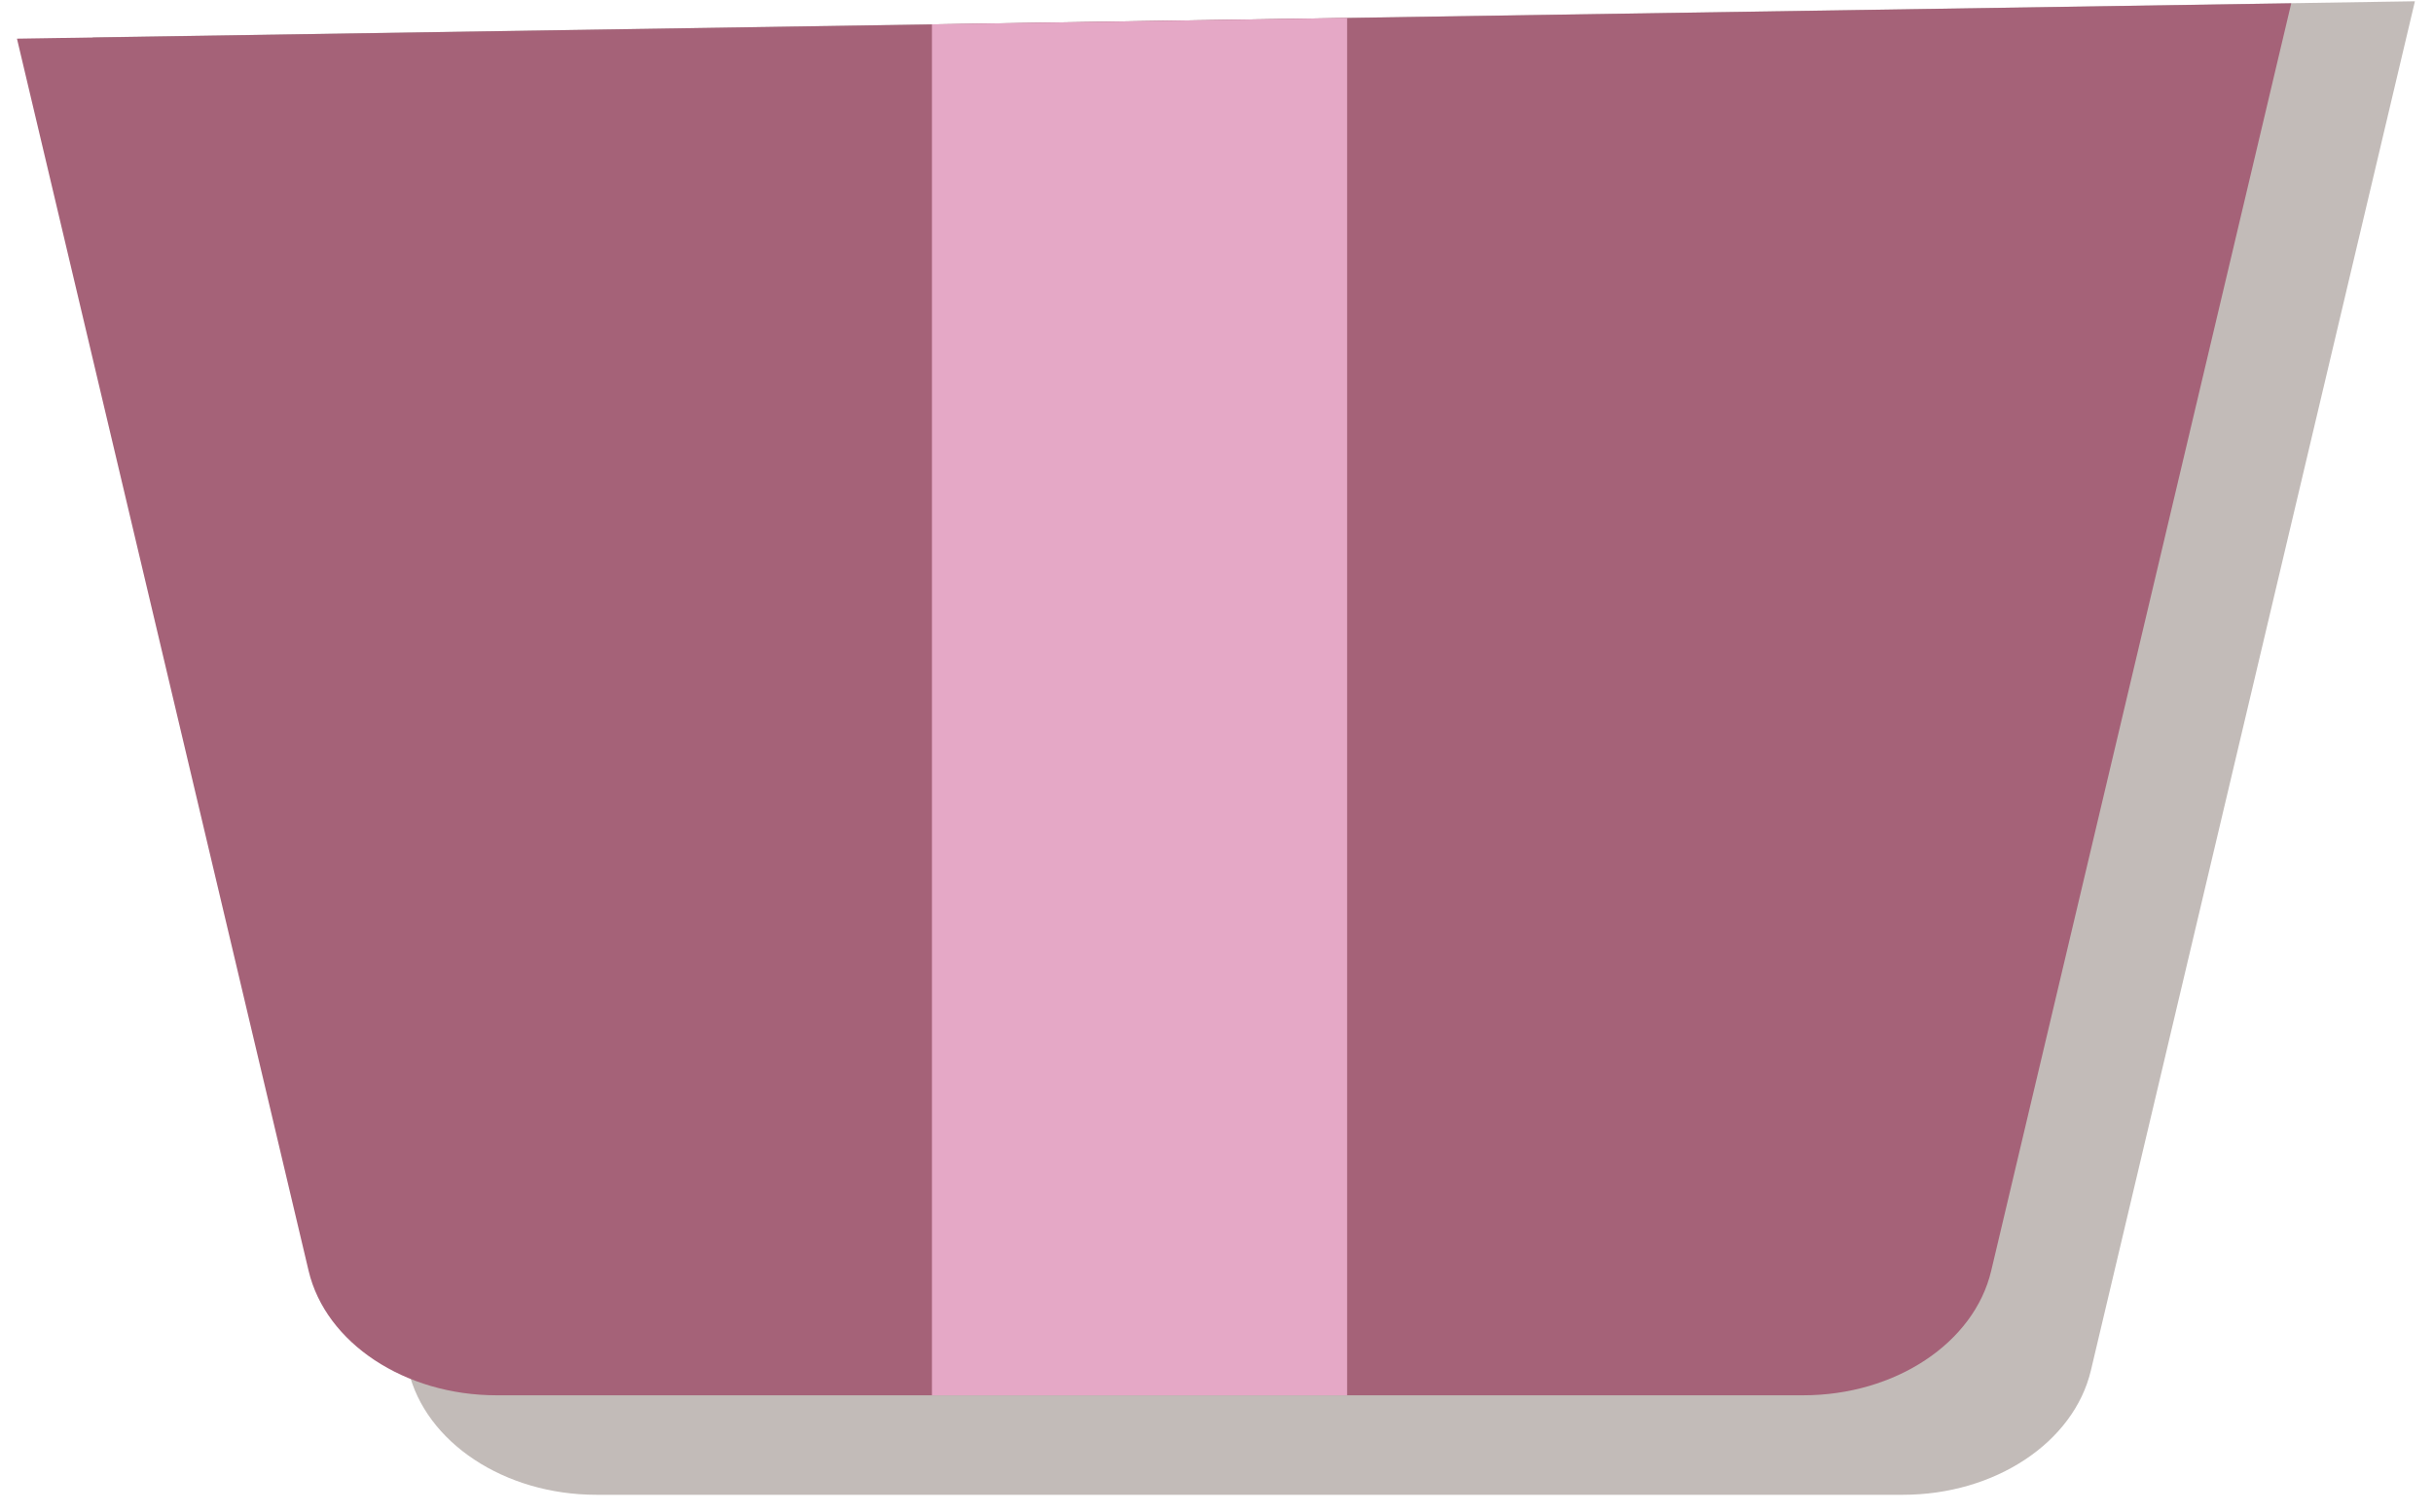 <svg width="111" height="69" viewBox="0 0 111 69" fill="none" xmlns="http://www.w3.org/2000/svg">
<path opacity="0.43" d="M4.233 1.704L18.631 62.535C19.411 65.826 23.015 68.212 27.208 68.212H47.069H66.01H86.816C91.015 68.212 94.613 65.826 95.393 62.535L110.175 0.058C74.938 0.614 39.437 1.155 4.233 1.704Z" fill="#72635B"/>
<path d="M0.774 1.764L14.08 57.994C14.861 61.286 18.465 63.672 22.658 63.672H82.265C86.465 63.672 90.063 61.286 90.843 57.994L104.533 0.151C69.991 0.686 35.23 1.222 0.774 1.764Z" fill="#A56278"/>
<path d="M42.518 1.109V63.672H61.459V0.818C55.143 0.917 48.827 1.017 42.518 1.109Z" fill="#E5A8C6"/>
</svg>

